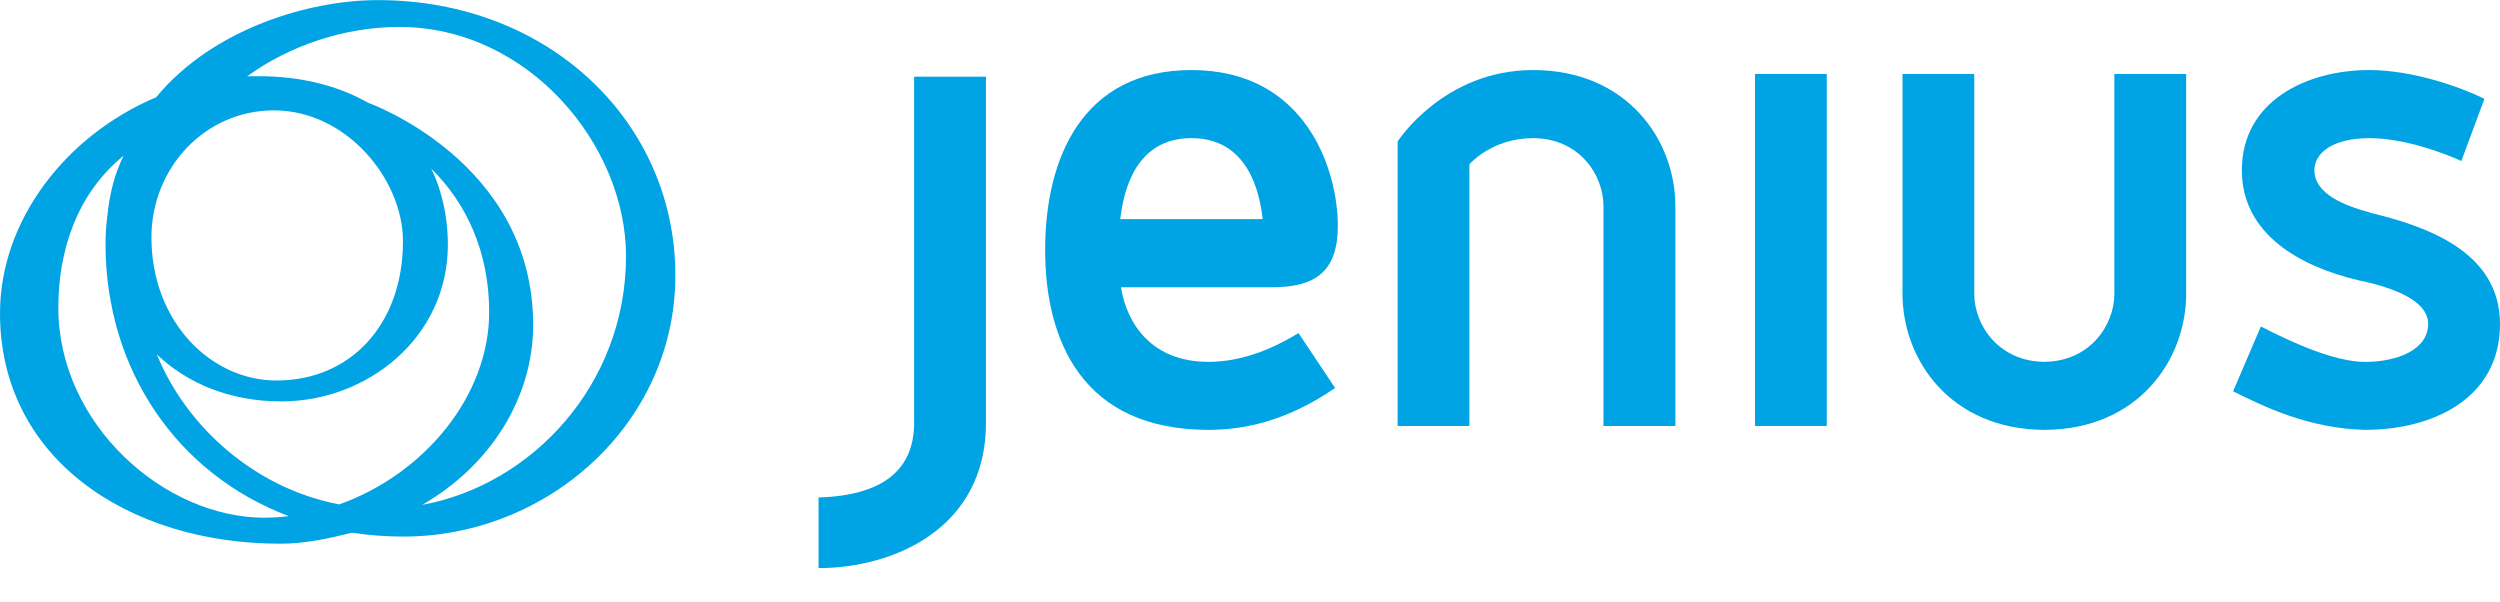 <svg width="54" height="13" viewBox="0 0 54 13" fill="none" xmlns="http://www.w3.org/2000/svg">
<path d="M9.12 10.905C10.594 10.054 11.516 8.597 11.516 7.013C11.516 3.482 7.951 2.22 7.951 2.22C7.295 1.846 6.486 1.646 5.591 1.646C5.525 1.646 5.406 1.648 5.339 1.648C6.249 0.989 7.432 0.582 8.627 0.582C11.414 0.582 13.522 3.137 13.522 5.53C13.522 8.312 11.484 10.473 9.12 10.905V10.905ZM7.327 10.895C5.516 10.552 4.027 9.226 3.388 7.656C4.023 8.258 4.926 8.67 6.081 8.67C7.923 8.67 9.674 7.304 9.674 5.283C9.674 4.288 9.31 3.638 9.31 3.638C10.08 4.392 10.566 5.45 10.566 6.74C10.566 8.552 9.163 10.242 7.327 10.895V10.895ZM5.707 11.182C3.544 11.182 1.26 9.16 1.26 6.644C1.26 5.415 1.658 4.188 2.67 3.363C2.49 3.725 2.367 4.158 2.317 4.679C2.293 4.867 2.279 5.061 2.279 5.265C2.279 7.983 3.821 10.236 6.236 11.148C6.062 11.171 5.885 11.182 5.707 11.182ZM5.916 2.384C7.488 2.384 8.704 3.878 8.704 5.21C8.704 7.013 7.566 8.219 5.974 8.219C4.547 8.219 3.271 6.943 3.271 5.127C3.271 3.628 4.426 2.384 5.916 2.384V2.384ZM8.158 0.002C6.689 0.002 4.602 0.613 3.372 2.101C1.424 2.924 0 4.759 0 6.768C0 9.883 2.746 11.744 6.055 11.744C6.6 11.744 7.12 11.627 7.604 11.506C7.96 11.561 8.33 11.59 8.713 11.59C11.837 11.59 14.588 9.145 14.588 5.948C14.588 2.653 11.874 0.002 8.158 0.002V0.002Z" fill="#00A4E4"/>
<path d="M19.745 9.134C19.745 10.136 19.086 10.703 17.681 10.745V12.271C19.276 12.271 21.297 11.435 21.297 9.134V1.656H19.745V9.134Z" fill="#00A4E4"/>
<path d="M24.198 4.733C24.302 3.804 24.711 2.984 25.735 2.984C26.76 2.984 27.169 3.804 27.274 4.733H24.198V4.733ZM28.897 4.876C28.897 3.69 28.223 1.513 25.735 1.513C23.379 1.513 22.575 3.422 22.575 5.398C22.575 7.377 23.395 9.285 26.101 9.285C26.834 9.285 27.769 9.116 28.838 8.38L28.048 7.194C27.375 7.605 26.73 7.816 26.101 7.816C24.901 7.816 24.345 7.025 24.213 6.205H27.477C28.442 6.205 28.897 5.839 28.897 4.876Z" fill="#00A4E4"/>
<path d="M33.113 1.513C31.18 1.513 30.189 3.055 30.189 3.055V9.201H31.739V3.549C31.739 3.549 32.221 2.984 33.113 2.984C34.095 2.984 34.635 3.76 34.635 4.453V9.201H36.188V4.453C36.188 3.026 35.148 1.513 33.113 1.513V1.513Z" fill="#00A4E4"/>
<path d="M37.908 9.201H39.458V1.598H37.908V9.201Z" fill="#00A4E4"/>
<path d="M51.191 4.594H51.204C50.675 4.452 49.991 4.201 49.991 3.677C49.991 3.296 50.4 2.984 51.176 2.984C51.952 2.984 52.829 3.323 53.165 3.478L53.664 2.134C53.15 1.88 52.111 1.513 51.176 1.513C49.83 1.513 48.424 2.177 48.424 3.677C48.424 5.06 49.683 5.754 50.927 6.05C51.602 6.19 52.448 6.46 52.448 6.997C52.448 7.563 51.763 7.817 51.088 7.817C50.43 7.817 49.523 7.406 48.835 7.052L48.235 8.452C48.892 8.778 49.86 9.256 51.088 9.285C52.506 9.285 54 8.636 54 6.997C54 5.412 52.361 4.876 51.191 4.594V4.594Z" fill="#00A4E4"/>
<path d="M45.67 6.346C45.67 7.036 45.131 7.809 44.156 7.815C43.186 7.809 42.644 7.036 42.644 6.346V1.598H41.094V6.346C41.094 7.77 42.128 9.275 44.15 9.285H44.167C46.189 9.275 47.221 7.77 47.221 6.346V1.598H45.67V6.346V6.346Z" fill="#00A4E4"/>
</svg>
